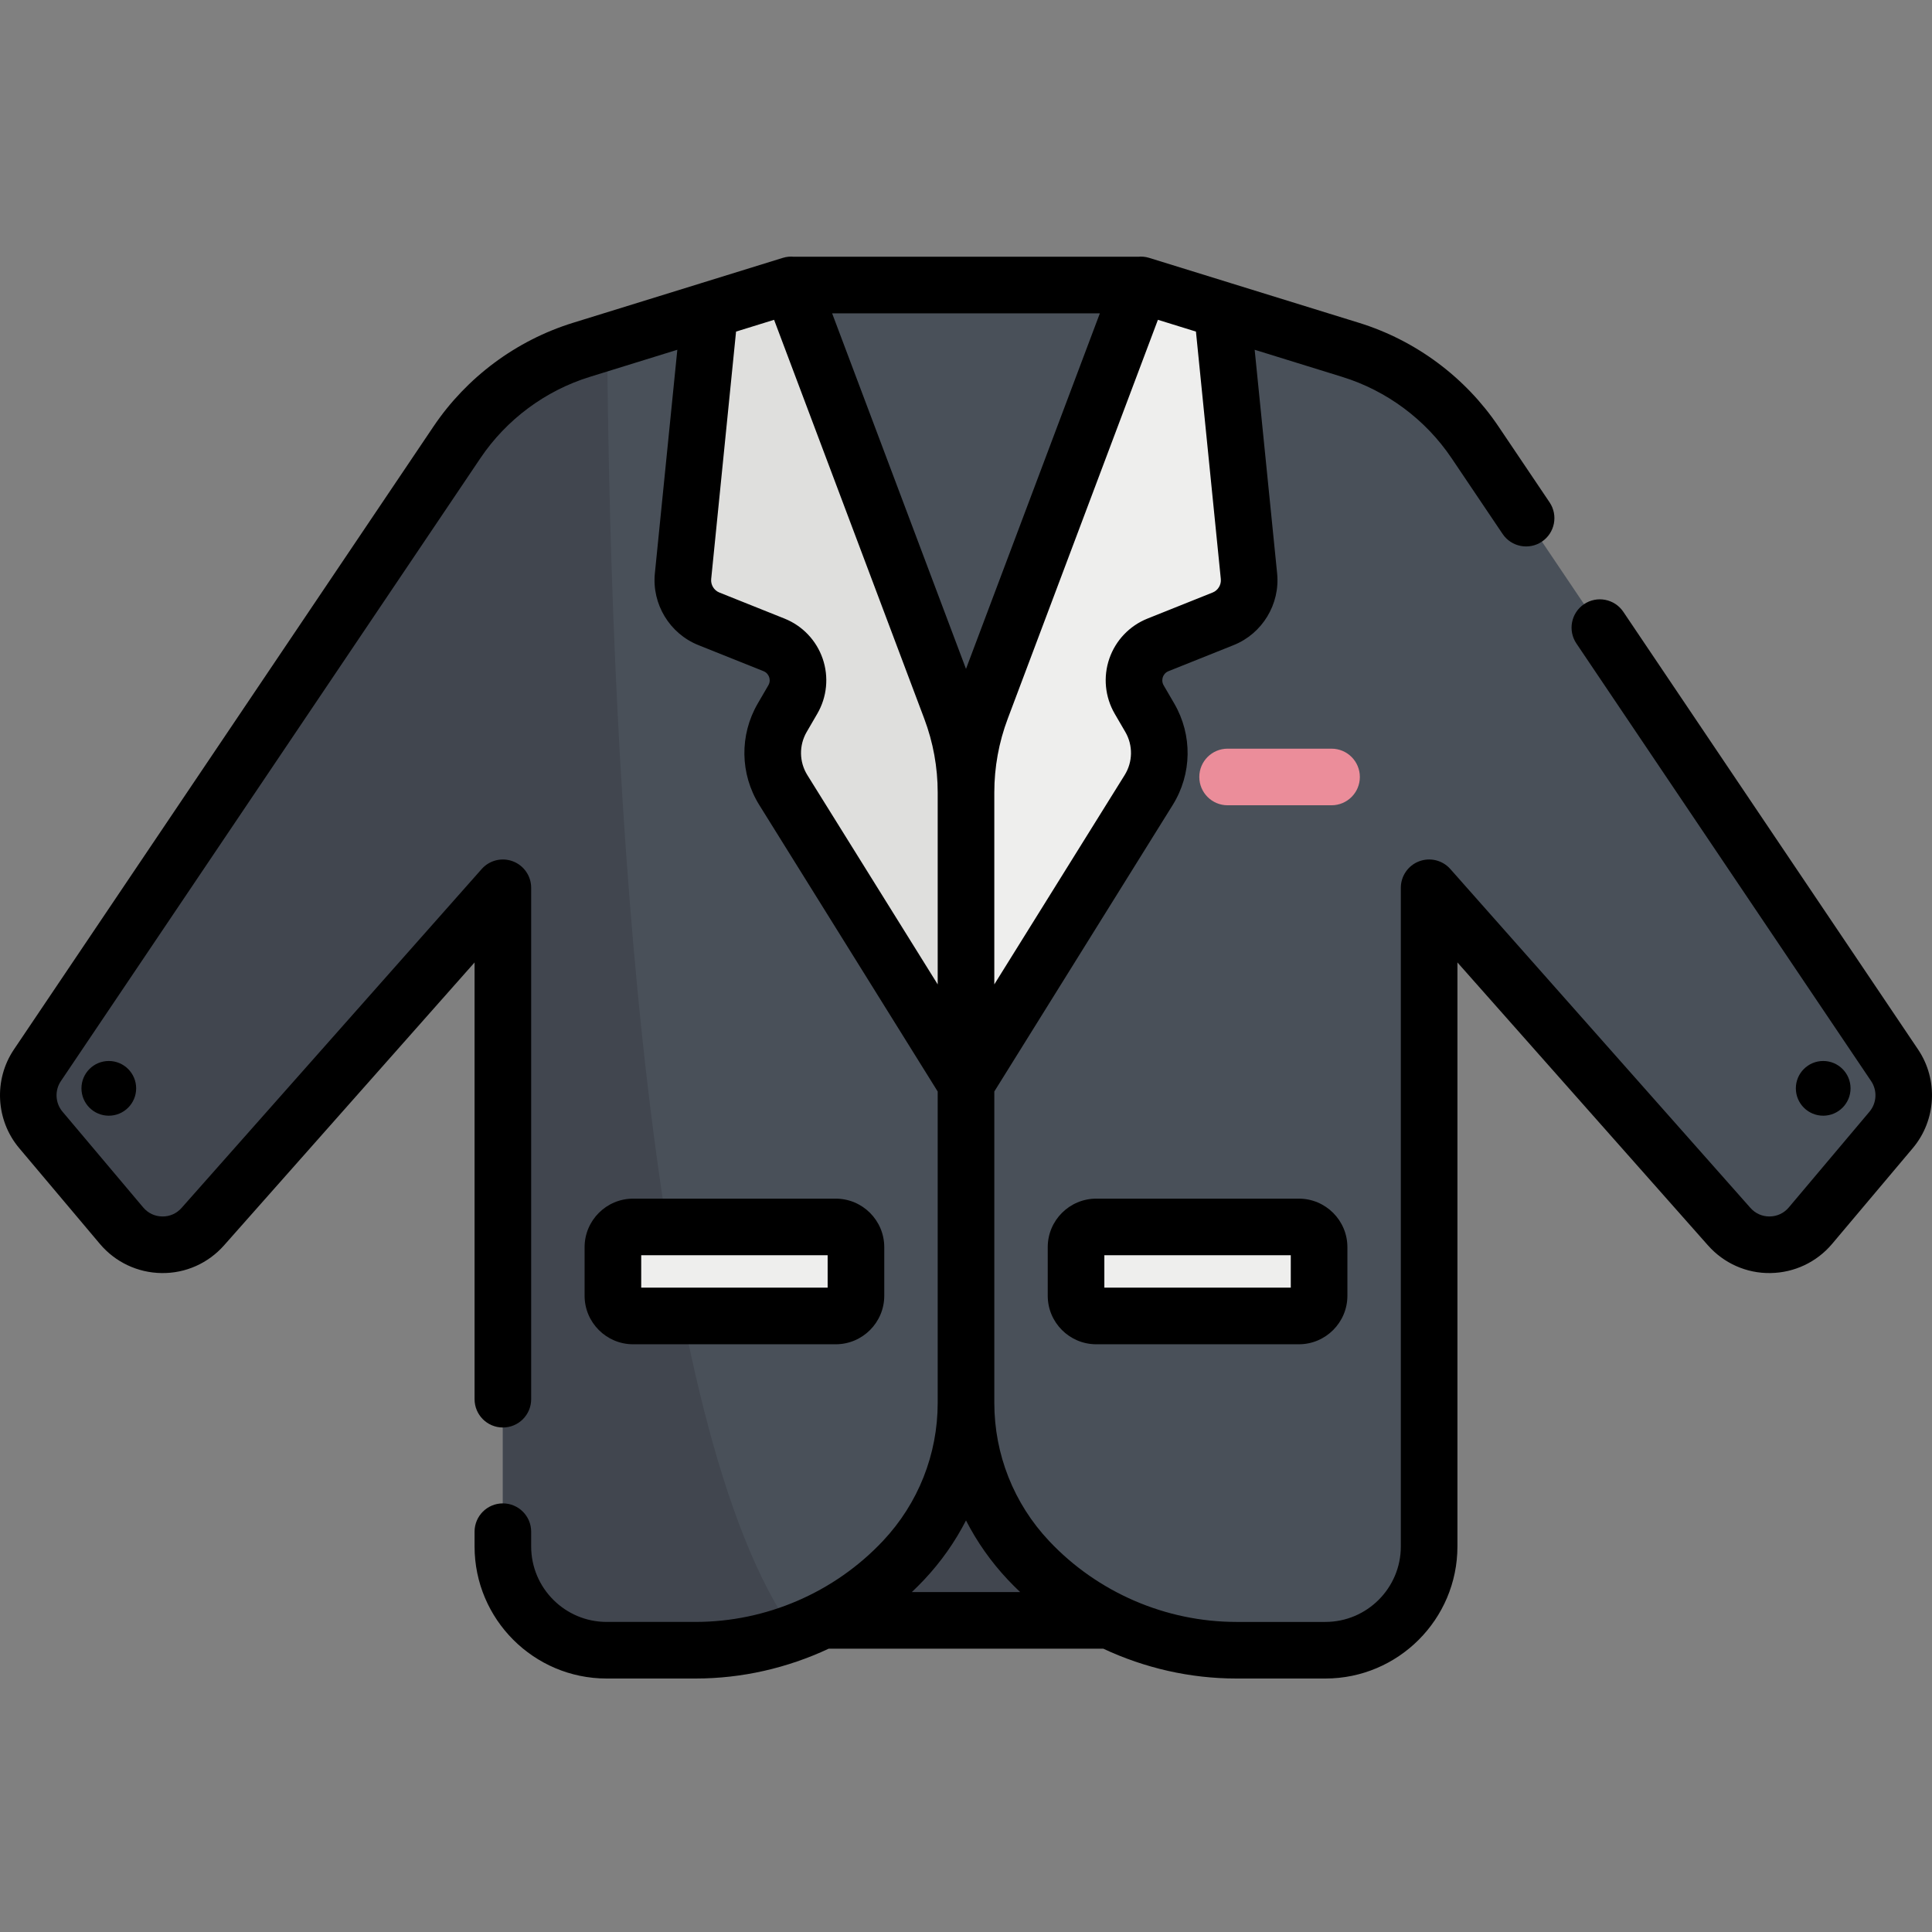 <svg height="512pt" viewBox="0 -68 512 512" width="512pt" xmlns="http://www.w3.org/2000/svg"><rect x="0" y="-68" width="512" height="512" fill="#808080" stroke="none"/><path d="m187.91 292.539h136.18v68.879h-136.18zm0 0" fill="#41464f"/><path d="m209.652 7.535h92.695v171.012h-92.695zm0 0" fill="#495059"/><path d="m251.957 119.816-42.285-112.32-55.59 17.211c-13.473 4.168-25.109 12.816-32.988 24.516l-111.191 165.098c-3.547 5.27-3.172 12.25.922 17.109l21.387 25.383c5.59 6.633 15.77 6.758 21.523.266l79.531-89.809v174.551c0 15.191 12.312 27.504 27.5 27.504h23.578c20.863 0 40.801-8.617 55.102-23.816 10.633-11.301 16.555-26.234 16.555-41.754v-161.727c0-7.586-1.371-15.109-4.043-22.211zm0 0" fill="#495059"/><path d="m160.898 22.594-6.816 2.113c-13.473 4.168-25.109 12.816-32.988 24.516l-111.191 165.098c-3.547 5.27-3.172 12.25.922 17.109l21.387 25.383c5.594 6.633 15.77 6.758 21.523.266l79.531-89.809v174.551c0 15.191 12.312 27.504 27.5 27.504h23.578c8.996 0 17.82-1.613 26.098-4.652-38.484-53.52-48.598-220.094-49.543-342.078zm0 0" fill="#41464f"/><path d="m209.691 7.555c-.004-.016-.023-.027-.039-.02l-21.559 6.641-7.086 70.52c-.488 4.871 2.305 9.477 6.852 11.297l17.254 6.902c5.738 2.293 8.098 9.145 4.992 14.484l-2.805 4.816c-3.461 5.953-3.352 13.332.289 19.176l48.41 77.734v-77.078c0-7.586-1.371-15.113-4.043-22.211zm0 0" fill="#dfdfdd"/><path d="m502.098 214.32-111.191-165.098c-7.879-11.699-19.516-20.348-32.988-24.52l-55.59-17.207-42.285 112.32c-2.672 7.102-4.043 14.625-4.043 22.211v161.727c0 15.52 5.922 30.453 16.555 41.754 14.297 15.199 34.238 23.816 55.102 23.816h23.578c15.188 0 27.5-12.316 27.5-27.504v-174.551l79.531 89.809c5.75 6.496 15.93 6.367 21.523-.266l21.387-25.383c4.094-4.859 4.469-11.84.922-17.109zm0 0" fill="#495059"/><path d="m302.305 7.555c.008-.016.027-.027.043-.02l21.555 6.641 7.086 70.52c.492 4.871-2.305 9.477-6.848 11.297l-17.258 6.902c-5.734 2.293-8.094 9.145-4.988 14.484l2.805 4.816c3.461 5.953 3.352 13.332-.289 19.176l-48.41 77.734v-77.078c0-7.586 1.371-15.113 4.043-22.211zm0 0" fill="#eeeeed"/><path d="m352.871 145.406h-27.543c-4.145 0-7.5-3.359-7.5-7.5 0-4.145 3.355-7.5 7.5-7.5h27.543c4.145 0 7.504 3.355 7.504 7.5 0 4.141-3.359 7.5-7.504 7.5zm0 0" fill="#eb8d9a"/><path d="m221.473 280.746h-53.68c-2.965 0-5.363-2.402-5.363-5.363v-12.867c0-2.961 2.398-5.363 5.363-5.363h53.68c2.965 0 5.363 2.402 5.363 5.363v12.867c0 2.961-2.398 5.363-5.363 5.363zm0 0" fill="#eeeeed"/><path d="m290.523 280.746h53.684c2.965 0 5.363-2.402 5.363-5.363v-12.867c0-2.961-2.398-5.363-5.363-5.363h-53.684c-2.961 0-5.363 2.402-5.363 5.363v12.867c0 2.961 2.402 5.363 5.363 5.363zm0 0" fill="#eeeeed"/><path d="m490.414 220.422c0-4.004-3.246-7.25-7.246-7.25-4.004 0-7.25 3.246-7.25 7.25s3.246 7.25 7.25 7.25c4 0 7.246-3.246 7.246-7.25zm-146.207 29.23h-53.684c-7.094 0-12.863 5.77-12.863 12.863v12.867c0 7.094 5.77 12.863 12.863 12.863h53.684c7.094 0 12.867-5.773 12.867-12.863v-12.867c0-7.094-5.773-12.863-12.867-12.863zm-2.137 23.59h-49.406v-8.59h49.406zm-320.484-52.82c0 4.004 3.242 7.25 7.246 7.25 4.004 0 7.25-3.246 7.25-7.25s-3.246-7.25-7.25-7.25c-4.004 0-7.246 3.246-7.246 7.25zm486.73-10.293-78.117-115.992c-2.312-3.434-6.973-4.344-10.41-2.031-3.434 2.316-4.344 6.977-2.031 10.414l78.117 115.992c1.668 2.477 1.488 5.801-.434 8.086l-21.391 25.383c-1.277 1.516-3.074 2.363-5.055 2.391-.031 0-.059 0-.09 0-1.949 0-3.73-.805-5.023-2.266l-79.531-89.809c-2.066-2.336-5.359-3.145-8.273-2.043-2.914 1.105-4.844 3.898-4.844 7.016v174.555c0 11.027-8.973 20-20 20h-23.574c-18.719 0-36.812-7.82-49.641-21.453-9.359-9.949-14.516-22.953-14.516-36.617v-82.5l47.273-75.918c5.125-8.223 5.277-18.535.406-26.91l-2.805-4.816c-.523-.902-.355-1.746-.211-2.172.145-.422.535-1.191 1.504-1.578l17.254-6.902c7.605-3.043 12.348-10.859 11.527-19.012l-5.953-59.258 23.199 7.184c11.797 3.648 22.09 11.301 28.984 21.543l13.527 20.086c2.316 3.434 6.977 4.344 10.414 2.031 3.434-2.316 4.344-6.977 2.031-10.41l-13.531-20.09c-8.801-13.07-21.938-22.832-36.988-27.492l-33.93-10.5c-.059-.02-.117-.039-.172-.055l-21.492-6.652c-.973-.301-1.965-.391-2.926-.297h-91.242c-.961-.094-1.949-.004-2.922.297l-21.527 6.664c-.031.012-.062.02-.094.031l-33.969 10.512c-15.051 4.66-28.191 14.422-36.992 27.492l-111.188 165.098c-5.391 8.008-4.812 18.754 1.406 26.133l21.387 25.383c4.07 4.832 10.027 7.645 16.344 7.723 6.344.098 12.34-2.59 16.531-7.316l66.414-75v115.746c0 4.141 3.355 7.5 7.5 7.5 4.141 0 7.5-3.359 7.5-7.5v-135.527c0-3.117-1.926-5.91-4.84-7.016-2.914-1.105-6.207-.293-8.273 2.039l-79.531 89.809c-1.316 1.488-3.148 2.301-5.117 2.266-1.98-.023-3.777-.871-5.055-2.391l-21.391-25.383c-1.922-2.281-2.102-5.605-.434-8.082l111.191-165.102c6.895-10.238 17.188-17.891 28.984-21.539l23.199-7.184-5.953 59.254c-.82 8.152 3.922 15.969 11.527 19.012l17.254 6.902c.969.391 1.359 1.156 1.504 1.582.148.422.312 1.266-.211 2.168l-2.805 4.82c-4.871 8.375-4.715 18.684.406 26.91l47.277 75.918v82.5c0 13.66-5.156 26.664-14.52 36.613-12.828 13.637-30.918 21.453-49.637 21.453h-23.578c-11.027 0-20-8.973-20-20v-3.914c0-4.141-3.359-7.5-7.5-7.5-4.145 0-7.5 3.359-7.5 7.5v3.914c0 19.301 15.699 35 35 35h23.578c12.27 0 24.309-2.777 35.262-7.902h72.789c10.953 5.129 22.992 7.902 35.262 7.902h23.578c19.297 0 35-15.699 35-35v-154.77l66.414 75c4.188 4.727 10.207 7.422 16.531 7.316 6.316-.078 12.273-2.895 16.344-7.723l21.387-25.383c6.219-7.379 6.797-18.125 1.406-26.133zm-201.457-193.379 10.078 3.121 6.59 65.57c.152 1.539-.738 3.012-2.172 3.586l-17.258 6.902c-4.758 1.902-8.445 5.773-10.117 10.621-1.668 4.848-1.145 10.168 1.43 14.602l2.805 4.816c2.07 3.559 2.004 7.941-.172 11.434l-34.543 55.469v-50.844c0-6.707 1.199-13.293 3.562-19.57zm-15.383-1.715-35.477 94.23-35.477-94.23zm-77.52 122.371c-2.176-3.496-2.242-7.875-.172-11.438l2.801-4.816c2.578-4.43 3.102-9.75 1.434-14.598-1.668-4.848-5.355-8.719-10.117-10.625l-17.258-6.902c-1.434-.574-2.324-2.047-2.172-3.582l6.59-65.57 10.078-3.121 39.797 105.707c2.363 6.277 3.562 12.859 3.562 19.57v50.844zm27.688 216.512c1.113-1.059 2.203-2.145 3.262-3.27 4.469-4.746 8.184-10.039 11.094-15.715 2.906 5.676 6.625 10.969 11.09 15.715 1.059 1.125 2.152 2.211 3.266 3.27zm-20.172-65.672c7.094 0 12.867-5.77 12.867-12.863v-12.867c0-7.094-5.773-12.863-12.867-12.863h-53.684c-7.094 0-12.863 5.773-12.863 12.863v12.867c0 7.094 5.77 12.863 12.863 12.863zm-51.543-23.594h49.406v8.59h-49.406zm0 0"/></svg>